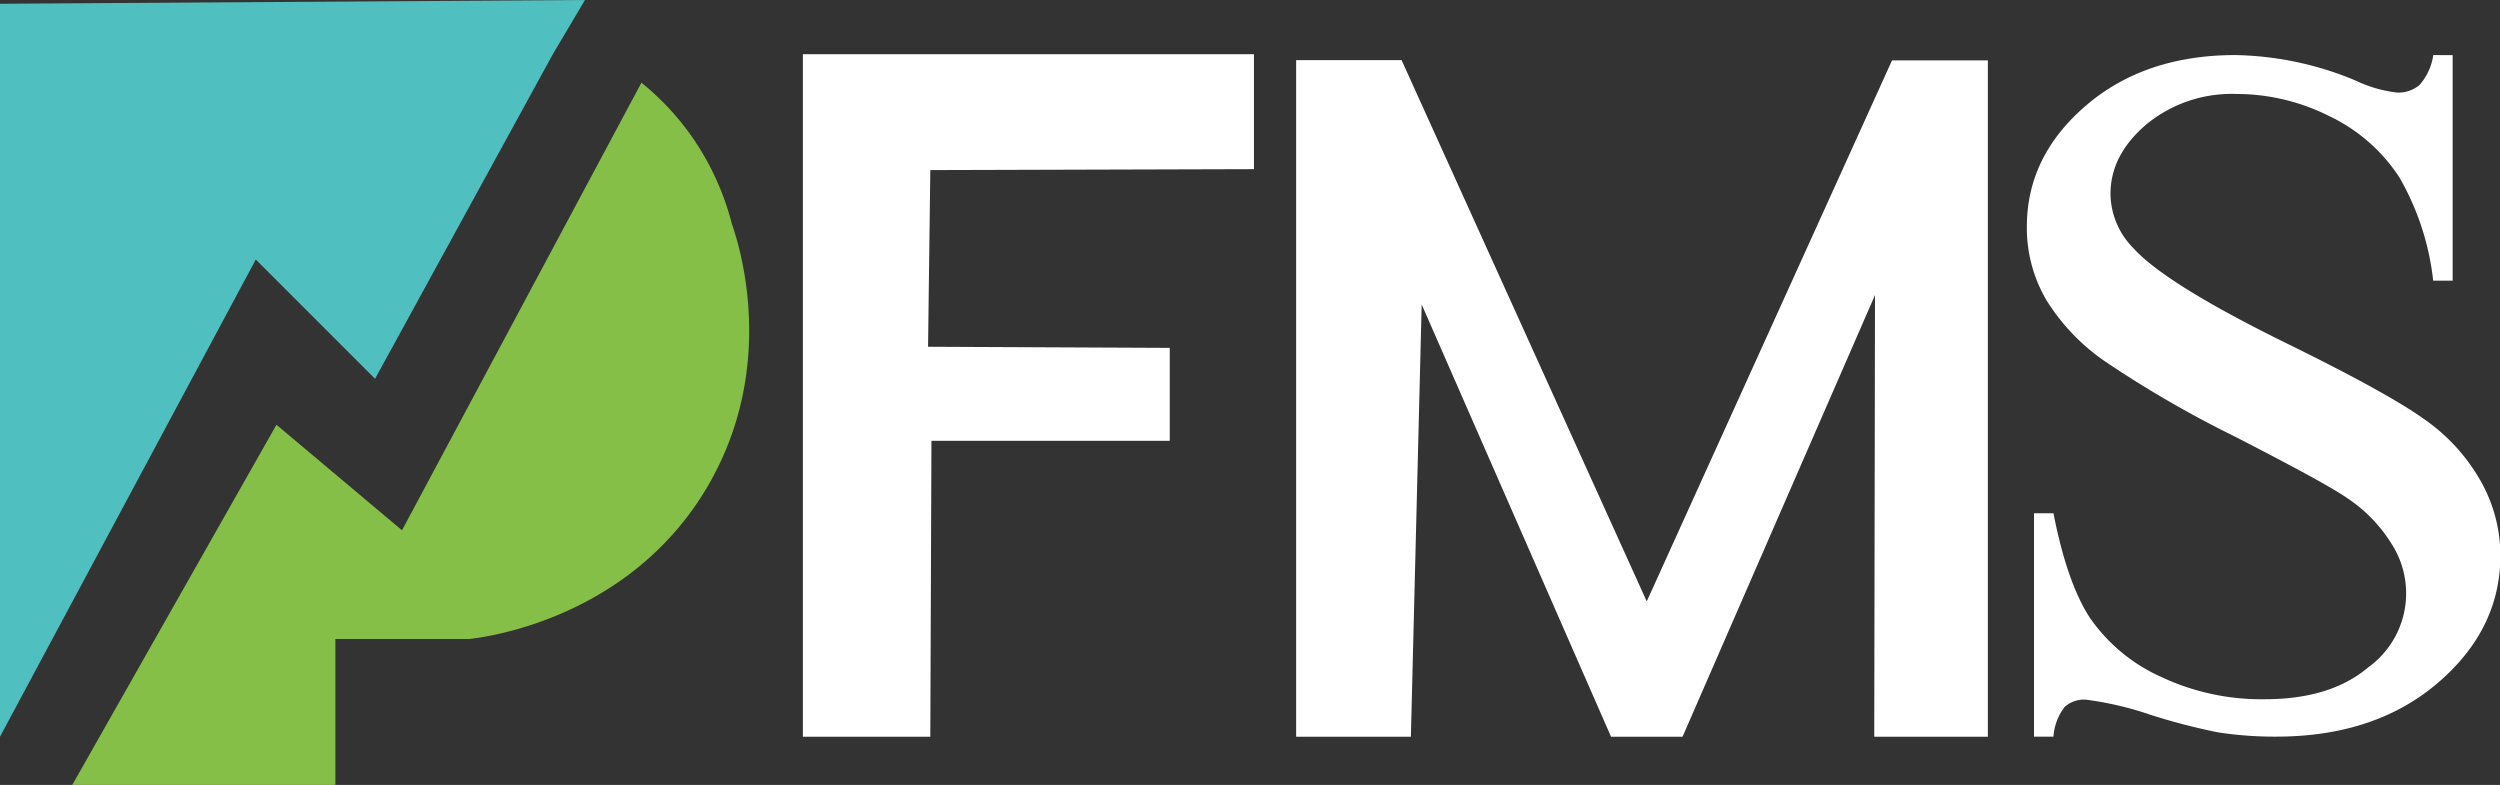 <svg xmlns="http://www.w3.org/2000/svg" viewBox="0 0 266.04 83.53"><rect x="0" y="0" width="266.04" height="83.53" fill="#333333" stroke="none"/><defs><style>.cls-1{fill:#fff;}.cls-2{fill:#50bfbf;}.cls-3{fill:#86bf48;}</style></defs><title>Asset 8</title><g id="Layer_2" data-name="Layer 2"><g id="Layer_1-2" data-name="Layer 1"><path class="cls-1" d="M99,18.1l-.24,18.8,25.72.12v9.89H99.12L99,78.4H85.44V5.77h48V18Z"/><path class="cls-1" d="M211.54,78.4H199.45l.08-47-20.48,47h-7.61l-20.15-46-1.15,46H137.93v-72h11.22L175.24,64l26.1-57.57h10.2Z"/><path class="cls-1" d="M261,5.87v24h-2.07a28.16,28.16,0,0,0-3.6-11,18.25,18.25,0,0,0-7.41-6.49A22,22,0,0,0,238,10a14.3,14.3,0,0,0-9.61,3.25q-3.8,3.25-3.8,7.39A8.31,8.31,0,0,0,227,26.38q3.45,3.84,16.48,10.23,10.62,5.22,14.5,8a20,20,0,0,1,6,6.57,16.09,16.09,0,0,1,2.1,7.93q0,7.88-6.68,13.58t-17.19,5.7a39.35,39.35,0,0,1-6.2-.46,66.78,66.78,0,0,1-7.18-1.87,34.9,34.9,0,0,0-6.9-1.61,3.1,3.1,0,0,0-2.21.77,5.8,5.8,0,0,0-1.2,3.17h-2.07V54.62h2.07q1.46,7.46,3.91,11.17A18.3,18.3,0,0,0,229.91,72,25,25,0,0,0,241,74.41q7,0,11-3.38a9.71,9.71,0,0,0,2.51-13.14A15.79,15.79,0,0,0,249.77,53q-2.18-1.53-11.9-6.52a118,118,0,0,1-13.83-8A22,22,0,0,1,217.81,32a15.12,15.12,0,0,1-2.12-7.88q0-7.47,6.26-12.86t15.92-5.4a34.58,34.58,0,0,1,12.8,2.71,13.94,13.94,0,0,0,4.41,1.28,3.53,3.53,0,0,0,2.38-.79,6.13,6.13,0,0,0,1.48-3.2Z"/><path class="cls-2" d="M0,78.4V.4L62.25,0,58.83,5.77,39.91,40.31,27.22,27.62Z"/><path class="cls-3" d="M7.69,83.53h28V68H49.92c1.61-.17,17.26-2.1,25.52-16.48,7.41-12.9,3.1-25.81,2.44-27.7a28.63,28.63,0,0,0-4-8.91,28.16,28.16,0,0,0-5.62-6.11Q55.51,32.63,42.78,56.43L29.42,45.2Z"/></g></g></svg>